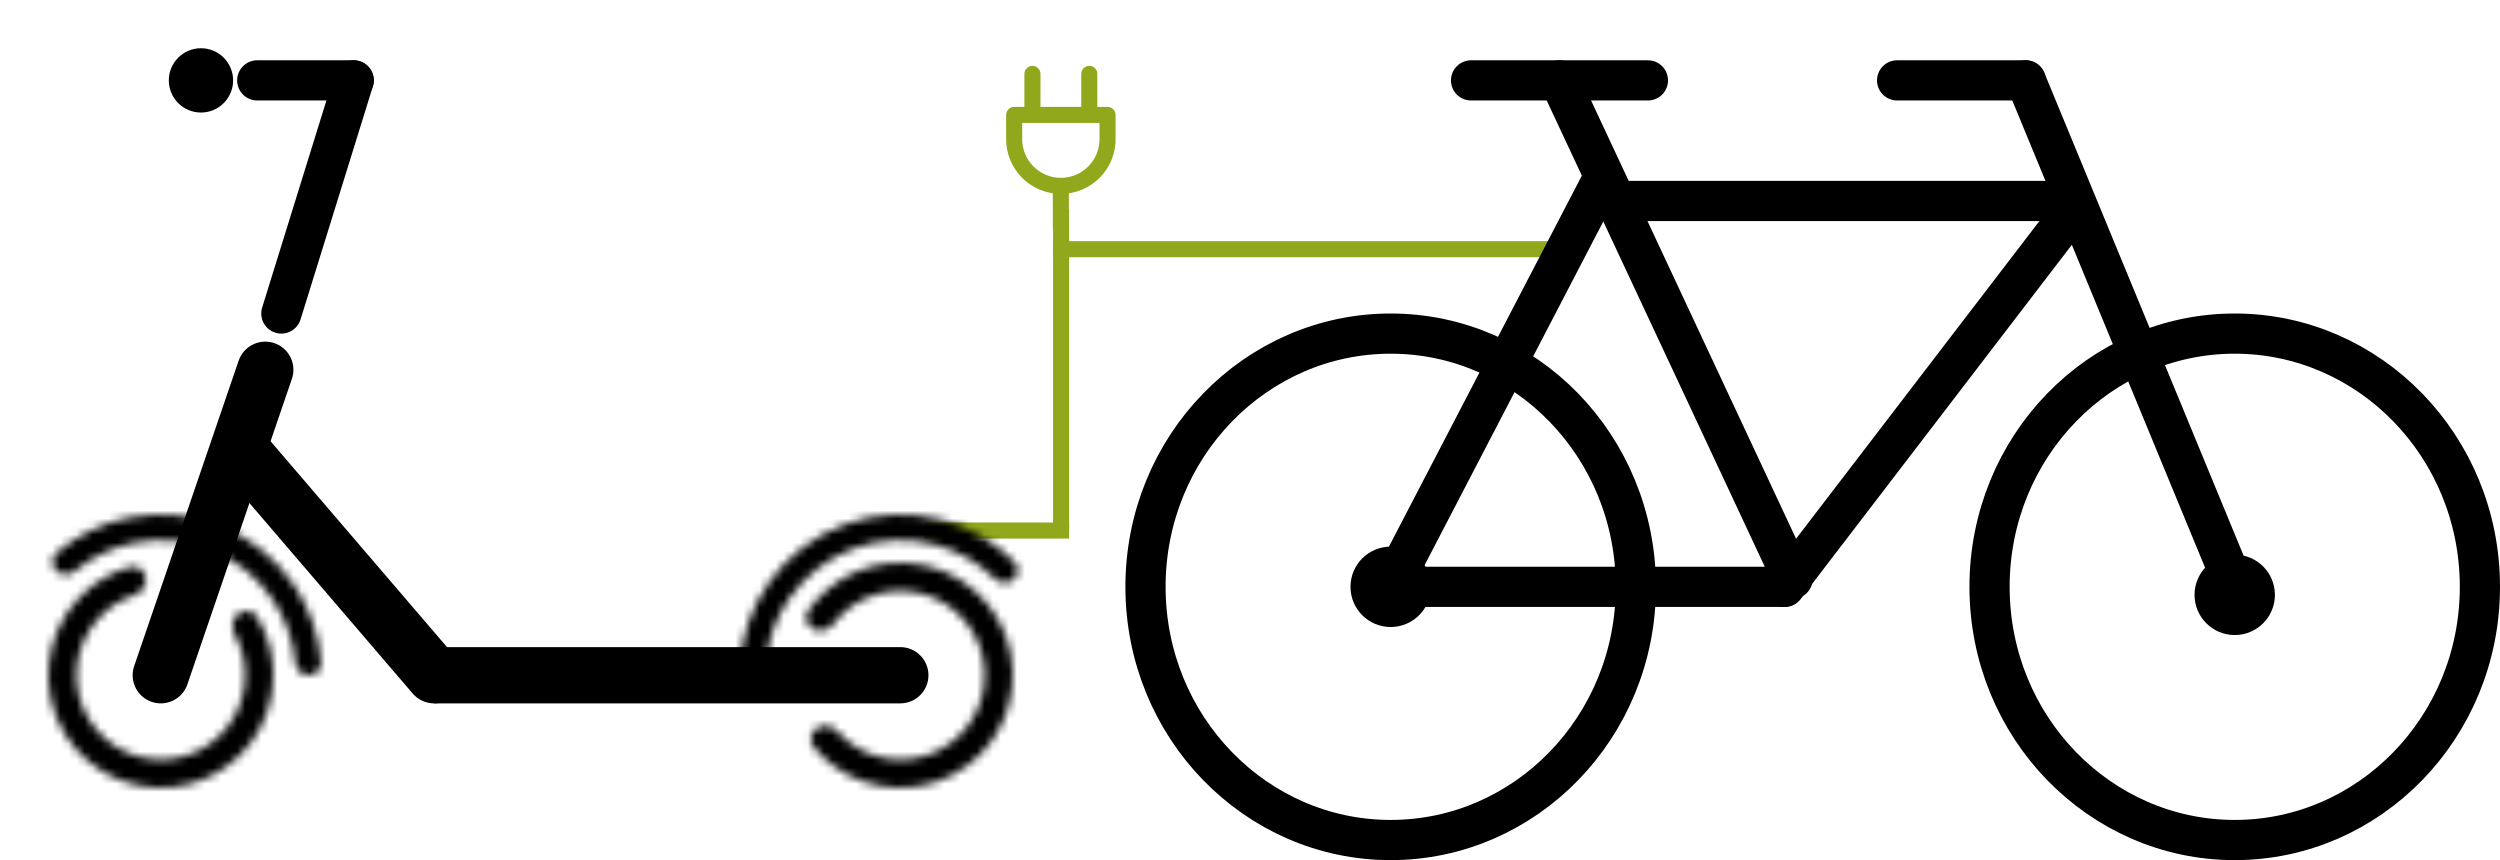 <svg width="311" height="107" viewBox="0 0 311 107" fill="none" xmlns="http://www.w3.org/2000/svg">
<line x1="131" y1="31" x2="194" y2="31" stroke="#91A81C" stroke-width="2"/>
<line x1="115" y1="66" x2="133" y2="66" stroke="#91A81C" stroke-width="2"/>
<line x1="132" y1="66" x2="132" y2="26" stroke="#91A81C" stroke-width="2"/>
<path d="M203.5 73C203.5 90.468 189.775 104.5 173 104.5C156.225 104.5 142.5 90.468 142.5 73C142.5 55.532 156.225 41.5 173 41.5C189.775 41.5 203.5 55.532 203.5 73Z" stroke="black" stroke-width="5"/>
<circle cx="25" cy="10" r="2.5" fill="black" stroke="black" stroke-width="3"/>
<mask id="path-6-inside-1_11_60" fill="white">
<path d="M101.178 78.259C100.325 77.806 99.991 76.739 100.547 75.948C101.968 73.927 103.906 72.308 106.171 71.271C108.97 69.99 112.113 69.666 115.113 70.351C118.114 71.035 120.806 72.689 122.772 75.057C124.738 77.426 125.869 80.376 125.989 83.451C126.11 86.527 125.214 89.556 123.439 92.071C121.665 94.586 119.111 96.446 116.173 97.364C113.235 98.281 110.077 98.205 107.187 97.147C104.847 96.29 102.788 94.828 101.213 92.924C100.597 92.179 100.846 91.089 101.661 90.571V90.571C102.477 90.052 103.549 90.306 104.196 91.024C105.336 92.291 106.773 93.268 108.39 93.86C110.558 94.654 112.926 94.711 115.13 94.023C117.333 93.335 119.249 91.939 120.579 90.053C121.91 88.167 122.582 85.895 122.492 83.588C122.401 81.282 121.553 79.069 120.079 77.293C118.604 75.517 116.586 74.276 114.335 73.763C112.084 73.25 109.727 73.492 107.629 74.453C106.063 75.17 104.706 76.257 103.669 77.609C103.081 78.376 102.032 78.712 101.178 78.259V78.259Z"/>
</mask>
<path d="M101.178 78.259C100.325 77.806 99.991 76.739 100.547 75.948C101.968 73.927 103.906 72.308 106.171 71.271C108.97 69.99 112.113 69.666 115.113 70.351C118.114 71.035 120.806 72.689 122.772 75.057C124.738 77.426 125.869 80.376 125.989 83.451C126.11 86.527 125.214 89.556 123.439 92.071C121.665 94.586 119.111 96.446 116.173 97.364C113.235 98.281 110.077 98.205 107.187 97.147C104.847 96.29 102.788 94.828 101.213 92.924C100.597 92.179 100.846 91.089 101.661 90.571V90.571C102.477 90.052 103.549 90.306 104.196 91.024C105.336 92.291 106.773 93.268 108.39 93.86C110.558 94.654 112.926 94.711 115.13 94.023C117.333 93.335 119.249 91.939 120.579 90.053C121.91 88.167 122.582 85.895 122.492 83.588C122.401 81.282 121.553 79.069 120.079 77.293C118.604 75.517 116.586 74.276 114.335 73.763C112.084 73.25 109.727 73.492 107.629 74.453C106.063 75.17 104.706 76.257 103.669 77.609C103.081 78.376 102.032 78.712 101.178 78.259V78.259Z" stroke="black" stroke-width="14" mask="url(#path-6-inside-1_11_60)"/>
<mask id="path-7-inside-2_11_60" fill="white">
<path d="M29.597 76.387C30.354 75.786 31.465 75.908 31.967 76.734C33.249 78.847 33.956 81.271 33.998 83.762C34.05 86.84 33.087 89.848 31.257 92.323C29.427 94.798 26.833 96.601 23.875 97.453C20.918 98.305 17.762 98.159 14.896 97.036C12.03 95.914 9.613 93.879 8.021 91.245C6.428 88.612 5.747 85.526 6.084 82.467C6.421 79.408 7.757 76.545 9.885 74.321C11.608 72.52 13.772 71.22 16.148 70.54C17.077 70.275 17.976 70.939 18.124 71.894V71.894C18.272 72.85 17.61 73.73 16.693 74.034C15.075 74.571 13.604 75.497 12.414 76.741C10.818 78.408 9.816 80.556 9.563 82.85C9.31 85.145 9.821 87.459 11.015 89.434C12.21 91.409 14.022 92.936 16.172 93.777C18.321 94.619 20.688 94.729 22.907 94.09C25.125 93.451 27.07 92.099 28.443 90.242C29.815 88.386 30.538 86.13 30.498 83.822C30.469 82.1 30.017 80.422 29.195 78.929C28.728 78.083 28.84 76.987 29.597 76.387V76.387Z"/>
</mask>
<path d="M29.597 76.387C30.354 75.786 31.465 75.908 31.967 76.734C33.249 78.847 33.956 81.271 33.998 83.762C34.05 86.84 33.087 89.848 31.257 92.323C29.427 94.798 26.833 96.601 23.875 97.453C20.918 98.305 17.762 98.159 14.896 97.036C12.03 95.914 9.613 93.879 8.021 91.245C6.428 88.612 5.747 85.526 6.084 82.467C6.421 79.408 7.757 76.545 9.885 74.321C11.608 72.52 13.772 71.22 16.148 70.54C17.077 70.275 17.976 70.939 18.124 71.894V71.894C18.272 72.85 17.61 73.73 16.693 74.034C15.075 74.571 13.604 75.497 12.414 76.741C10.818 78.408 9.816 80.556 9.563 82.85C9.31 85.145 9.821 87.459 11.015 89.434C12.21 91.409 14.022 92.936 16.172 93.777C18.321 94.619 20.688 94.729 22.907 94.09C25.125 93.451 27.07 92.099 28.443 90.242C29.815 88.386 30.538 86.13 30.498 83.822C30.469 82.1 30.017 80.422 29.195 78.929C28.728 78.083 28.84 76.987 29.597 76.387V76.387Z" stroke="black" stroke-width="14" mask="url(#path-7-inside-2_11_60)"/>
<mask id="path-8-inside-3_11_60" fill="white">
<path d="M93.598 84C92.715 84 91.993 83.284 92.064 82.404C92.347 78.87 93.565 75.464 95.608 72.542C97.956 69.182 101.279 66.626 105.129 65.217C108.978 63.809 113.167 63.618 117.129 64.669C120.574 65.583 123.703 67.399 126.2 69.916C126.821 70.543 126.732 71.556 126.058 72.125V72.125C125.384 72.694 124.381 72.603 123.75 71.986C121.683 69.964 119.122 68.503 116.309 67.757C112.981 66.874 109.461 67.035 106.227 68.218C102.992 69.401 100.2 71.55 98.227 74.373C96.56 76.757 95.546 79.526 95.271 82.405C95.187 83.283 94.48 84 93.598 84V84Z"/>
</mask>
<path d="M93.598 84C92.715 84 91.993 83.284 92.064 82.404C92.347 78.87 93.565 75.464 95.608 72.542C97.956 69.182 101.279 66.626 105.129 65.217C108.978 63.809 113.167 63.618 117.129 64.669C120.574 65.583 123.703 67.399 126.2 69.916C126.821 70.543 126.732 71.556 126.058 72.125V72.125C125.384 72.694 124.381 72.603 123.75 71.986C121.683 69.964 119.122 68.503 116.309 67.757C112.981 66.874 109.461 67.035 106.227 68.218C102.992 69.401 100.2 71.55 98.227 74.373C96.56 76.757 95.546 79.526 95.271 82.405C95.187 83.283 94.48 84 93.598 84V84Z" stroke="black" stroke-width="10" mask="url(#path-8-inside-3_11_60)"/>
<mask id="path-9-inside-4_11_60" fill="white">
<path d="M6.988 70.988C6.364 70.364 6.36 69.347 7.032 68.774C9.623 66.567 12.742 65.052 16.098 64.384C19.978 63.613 23.999 64.009 27.654 65.522C31.308 67.036 34.432 69.6 36.629 72.889C38.53 75.734 39.665 79.011 39.936 82.404C40.007 83.284 39.285 84 38.402 84V84C37.52 84 36.813 83.283 36.729 82.405C36.466 79.644 35.522 76.983 33.973 74.664C32.126 71.9 29.502 69.746 26.431 68.475C23.36 67.203 19.981 66.87 16.722 67.518C13.986 68.062 11.437 69.277 9.299 71.043C8.619 71.605 7.612 71.612 6.988 70.988V70.988Z"/>
</mask>
<path d="M6.988 70.988C6.364 70.364 6.36 69.347 7.032 68.774C9.623 66.567 12.742 65.052 16.098 64.384C19.978 63.613 23.999 64.009 27.654 65.522C31.308 67.036 34.432 69.6 36.629 72.889C38.53 75.734 39.665 79.011 39.936 82.404C40.007 83.284 39.285 84 38.402 84V84C37.52 84 36.813 83.283 36.729 82.405C36.466 79.644 35.522 76.983 33.973 74.664C32.126 71.9 29.502 69.746 26.431 68.475C23.36 67.203 19.981 66.87 16.722 67.518C13.986 68.062 11.437 69.277 9.299 71.043C8.619 71.605 7.612 71.612 6.988 70.988V70.988Z" stroke="black" stroke-width="10" mask="url(#path-9-inside-4_11_60)"/>
<circle cx="173" cy="73" r="2.5" stroke="black" stroke-width="5"/>
<circle cx="278" cy="74" r="2.5" stroke="black" stroke-width="5"/>
<path d="M308.5 73C308.5 90.468 294.775 104.5 278 104.5C261.225 104.5 247.5 90.468 247.5 73C247.5 55.532 261.225 41.5 278 41.5C294.775 41.5 308.5 55.532 308.5 73Z" stroke="black" stroke-width="5"/>
<path d="M222 75.5C223.381 75.5 224.5 74.381 224.5 73C224.5 71.619 223.381 70.5 222 70.5V75.5ZM172 75.5H222V70.5H172V75.5Z" fill="black"/>
<path d="M257 27.5C258.381 27.5 259.5 26.381 259.5 25C259.5 23.619 258.381 22.5 257 22.5V27.5ZM200 27.5L257 27.5V22.5L200 22.5V27.5Z" fill="black"/>
<path d="M112 87.5C113.933 87.5 115.5 85.933 115.5 84C115.5 82.067 113.933 80.5 112 80.5V87.5ZM54 87.5L112 87.5V80.5L54 80.5V87.5Z" fill="black"/>
<path d="M222 73L258 26" stroke="black" stroke-width="5" stroke-linecap="round"/>
<path d="M173 73L199 23" stroke="black" stroke-width="5" stroke-linecap="round"/>
<path d="M183 10H205" stroke="black" stroke-width="5" stroke-linecap="round"/>
<path d="M236 10L252 10" stroke="black" stroke-width="5" stroke-linecap="round"/>
<path d="M223 72L194 10" stroke="black" stroke-width="5" stroke-linecap="round"/>
<path d="M54 84L30 56" stroke="black" stroke-width="7" stroke-linecap="round"/>
<path d="M33 46L20 84" stroke="black" stroke-width="7" stroke-linecap="round"/>
<path d="M44 10L35 39" stroke="black" stroke-width="5" stroke-linecap="round"/>
<path d="M44 10L32 10" stroke="black" stroke-width="5" stroke-linecap="round"/>
<path d="M278 73L252 10" stroke="black" stroke-width="5" stroke-linecap="round"/>
<g clip-path="url(#clip0_11_60)">
<path d="M131.97 28.284V23.334M128.435 9.192V14.142M135.506 9.192V14.142M126.162 14.294H137.779L137.779 17.199C137.795 17.971 137.655 18.739 137.37 19.457C137.085 20.175 136.66 20.829 136.119 21.381C135.578 21.932 134.932 22.37 134.22 22.67C133.508 22.969 132.743 23.123 131.971 23.123C131.198 23.123 130.433 22.969 129.721 22.67C129.009 22.37 128.363 21.932 127.822 21.381C127.281 20.829 126.856 20.175 126.571 19.457C126.286 18.739 126.146 17.971 126.162 17.199V14.294Z" stroke="#91A81C" stroke-width="2" stroke-linecap="round" stroke-linejoin="round"/>
</g>
<defs>
<clipPath id="clip0_11_60">
<rect width="24" height="24" fill="white" transform="translate(115 16.971) rotate(-45)"/>
</clipPath>
</defs>
</svg>

